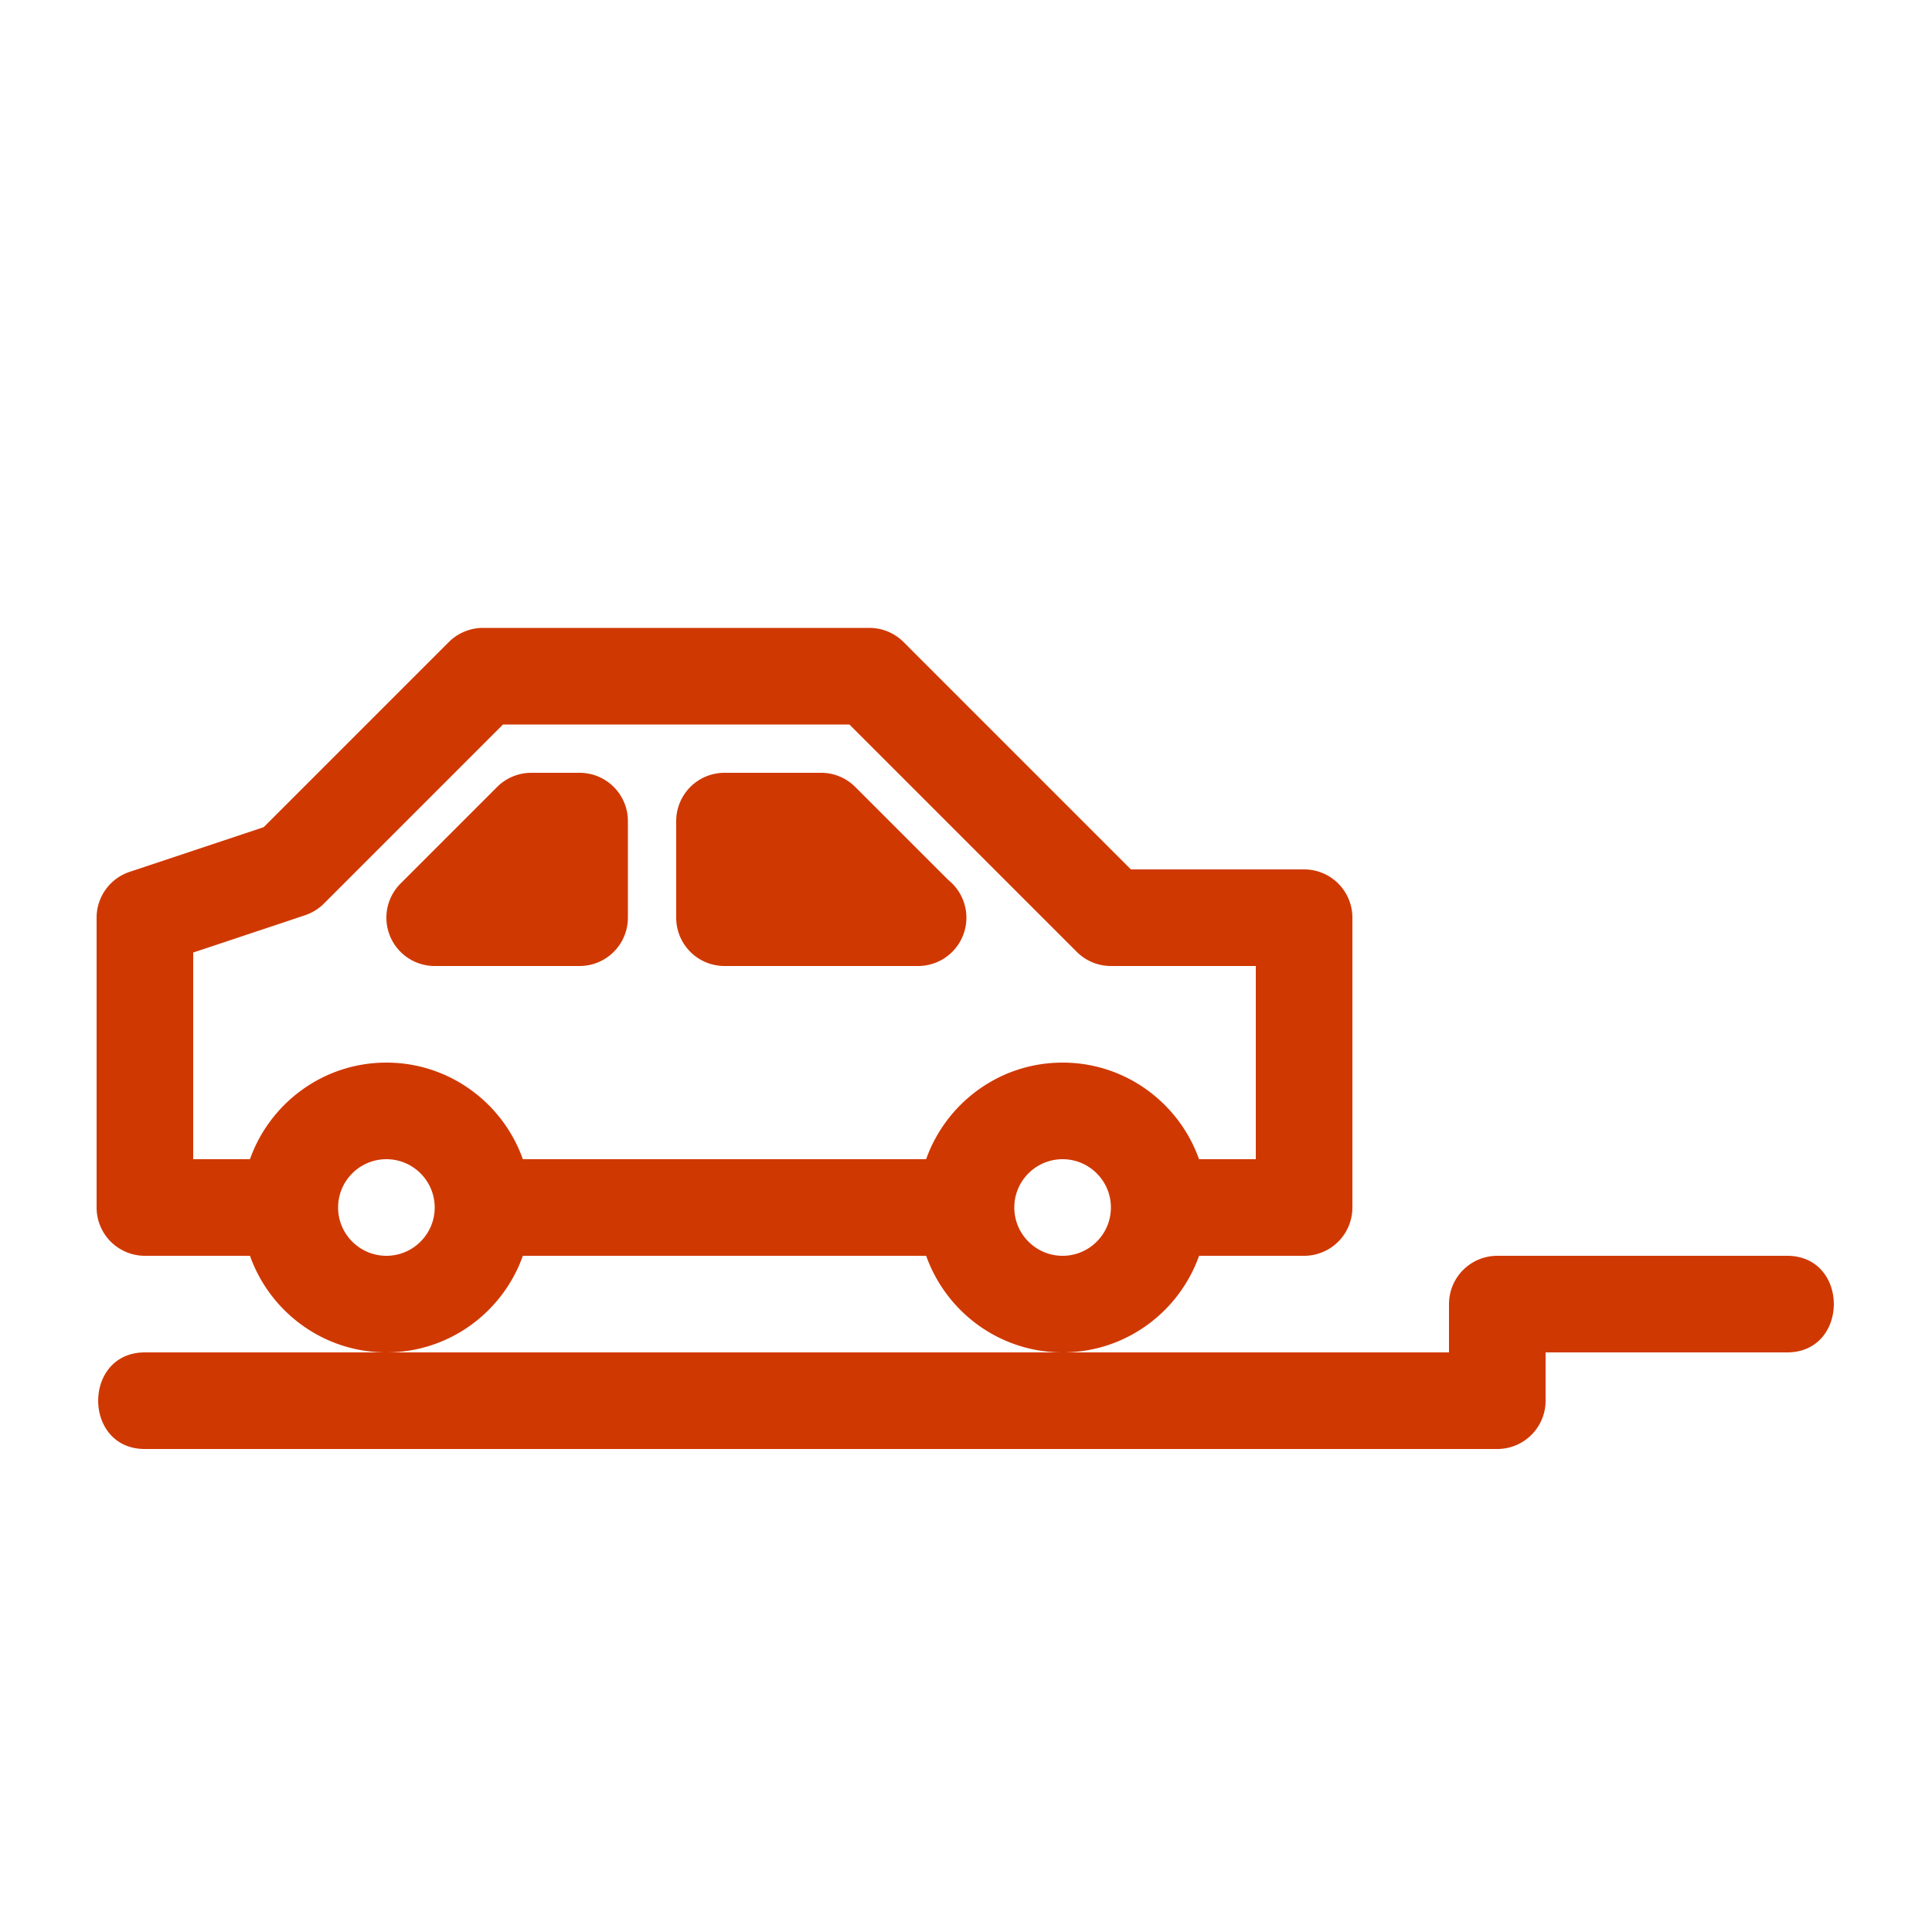 <svg height="100" width="100" fill="#d03801" xmlns="http://www.w3.org/2000/svg" viewBox="0 0 100 100"><path d="M37.5 50h10.02a2.5 2.5 0 0 0 1.57-4.446l-4.822-4.821A2.501 2.501 0 0 0 42.5 40h-5a2.5 2.5 0 0 0-2.5 2.5v5a2.5 2.5 0 0 0 2.5 2.5zM22.5 50H30a2.5 2.5 0 0 0 2.5-2.5v-5A2.5 2.5 0 0 0 30 40h-2.5c-.663 0-1.299.264-1.768.732l-5 5A2.5 2.5 0 0 0 22.5 50z"/><path d="M27.063 65h20.875c1.033 2.908 3.804 5 7.063 5s6.03-2.092 7.063-5H67.5a2.5 2.5 0 0 0 2.5-2.5v-15a2.5 2.5 0 0 0-2.5-2.5h-8.965L46.768 33.232A2.504 2.504 0 0 0 45 32.5H25c-.663 0-1.299.264-1.768.732l-9.583 9.582-6.94 2.313A2.503 2.503 0 0 0 5 47.5v15A2.5 2.5 0 0 0 7.5 65h5.438c1.033 2.908 3.804 5 7.063 5s6.029-2.092 7.062-5zM55 65c-1.379 0-2.5-1.121-2.5-2.5S53.621 60 55 60s2.5 1.121 2.5 2.5S56.379 65 55 65zm-42.062-5H10V49.302l5.791-1.93c.368-.123.702-.33.977-.604l9.268-9.268h17.93l11.768 11.768A2.496 2.496 0 0 0 57.5 50H65v10h-2.938c-1.033-2.908-3.804-5-7.063-5s-6.03 2.092-7.063 5H27.063c-1.033-2.908-3.804-5-7.063-5s-6.03 2.092-7.062 5zM20 65c-1.379 0-2.5-1.121-2.5-2.5S18.621 60 20 60s2.5 1.121 2.5 2.5S21.379 65 20 65z"/><path d="M92.5 65h-15a2.5 2.5 0 0 0-2.5 2.5V70H7.5c-3.224 0-3.224 5 0 5h70a2.5 2.5 0 0 0 2.5-2.5V70h12.5c3.224 0 3.224-5 0-5z"/></svg>
